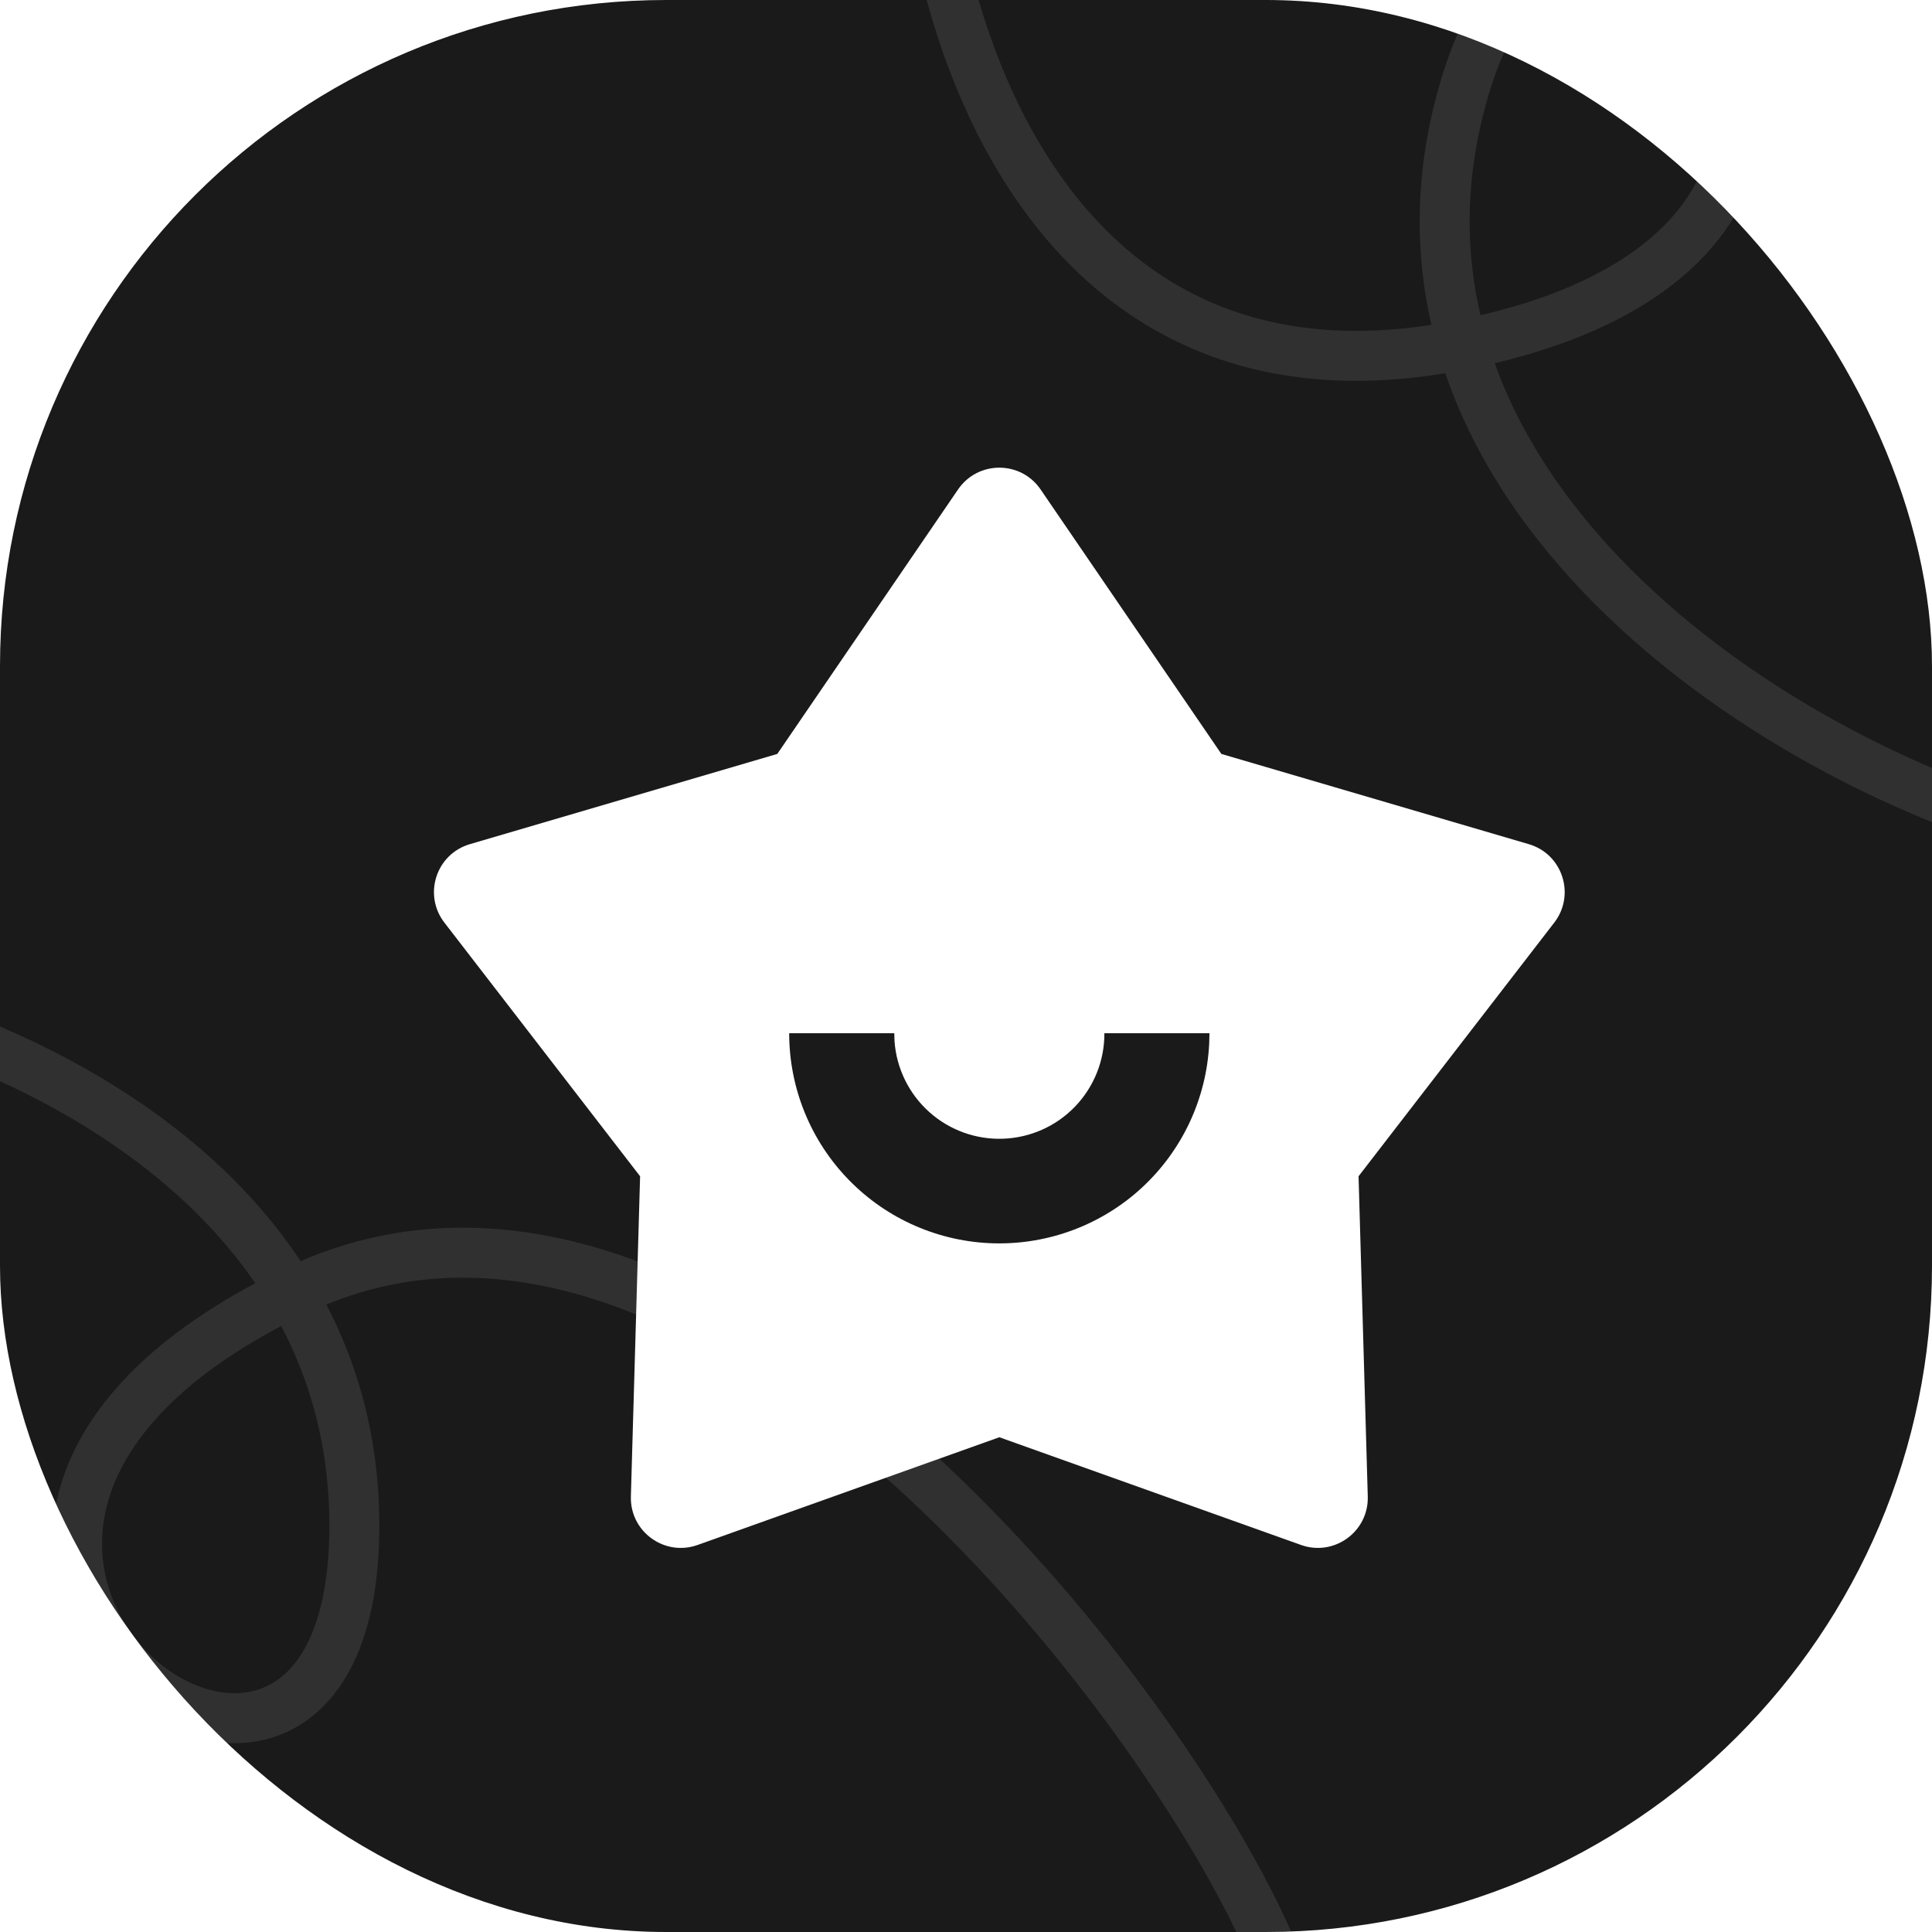 <svg width="48" height="48" viewBox="0 0 48 48" fill="none" xmlns="http://www.w3.org/2000/svg">
<g clip-path="url(#clip0_368_4360)">
<rect width="48" height="48" rx="16.552" fill="#1A1A1A"/>
<path d="M52.769 21.207C44.922 19.736 33.96 12.688 36.184 2.963C38.788 -8.426 50.573 5.843 36.184 8.593C23.388 11.039 21.994 -5.329 23.345 -7.808" stroke="white" stroke-opacity="0.1" stroke-width="1.241"/>
<path d="M-11.865 24.051C-3.902 23.489 8.487 27.533 8.797 37.505C9.16 49.182 -5.853 38.36 7.372 32.058C19.133 26.453 32.758 47.749 32.078 50.489" stroke="white" stroke-opacity="0.1" stroke-width="1.241"/>
<g filter="url(#filter0_d_368_4360)">
<path d="M22.975 11.332C23.468 10.611 24.532 10.611 25.025 11.332L29.516 17.903L37.154 20.145C37.992 20.39 38.321 21.402 37.787 22.094L32.925 28.396L33.154 36.352C33.179 37.225 32.318 37.85 31.495 37.556L24 34.88L16.505 37.556C15.682 37.85 14.821 37.225 14.846 36.352L15.075 28.396L10.213 22.094C9.679 21.402 10.008 20.39 10.846 20.145L18.484 17.903L22.975 11.332ZM21.39 24.843H18.779C18.779 26.205 19.311 27.513 20.262 28.488C21.213 29.464 22.508 30.028 23.869 30.062C25.231 30.096 26.552 29.597 27.551 28.671C28.549 27.744 29.146 26.465 29.214 25.104L29.221 24.843H26.61C26.614 25.52 26.353 26.172 25.884 26.662C25.416 27.15 24.775 27.438 24.098 27.463C23.421 27.489 22.761 27.25 22.257 26.798C21.753 26.345 21.444 25.715 21.396 25.039L21.39 24.843Z" fill="white"/>
</g>
</g>
<defs>
<filter id="filter0_d_368_4360" x="9.954" y="10.791" width="28.92" height="27.666" filterUnits="userSpaceOnUse" color-interpolation-filters="sRGB">
<feFlood flood-opacity="0" result="BackgroundImageFix"/>
<feColorMatrix in="SourceAlpha" type="matrix" values="0 0 0 0 0 0 0 0 0 0 0 0 0 0 0 0 0 0 127 0" result="hardAlpha"/>
<feOffset dx="0.828" dy="0.828"/>
<feComposite in2="hardAlpha" operator="out"/>
<feColorMatrix type="matrix" values="0 0 0 0 0.306 0 0 0 0 0.833 0 0 0 0 0.548 0 0 0 1 0"/>
<feBlend mode="normal" in2="BackgroundImageFix" result="effect1_dropShadow_368_4360"/>
<feBlend mode="normal" in="SourceGraphic" in2="effect1_dropShadow_368_4360" result="shape"/>
</filter>
<clipPath id="clip0_368_4360">
<rect width="48" height="48" rx="16.552" fill="white"/>
</clipPath>
</defs>
</svg>
